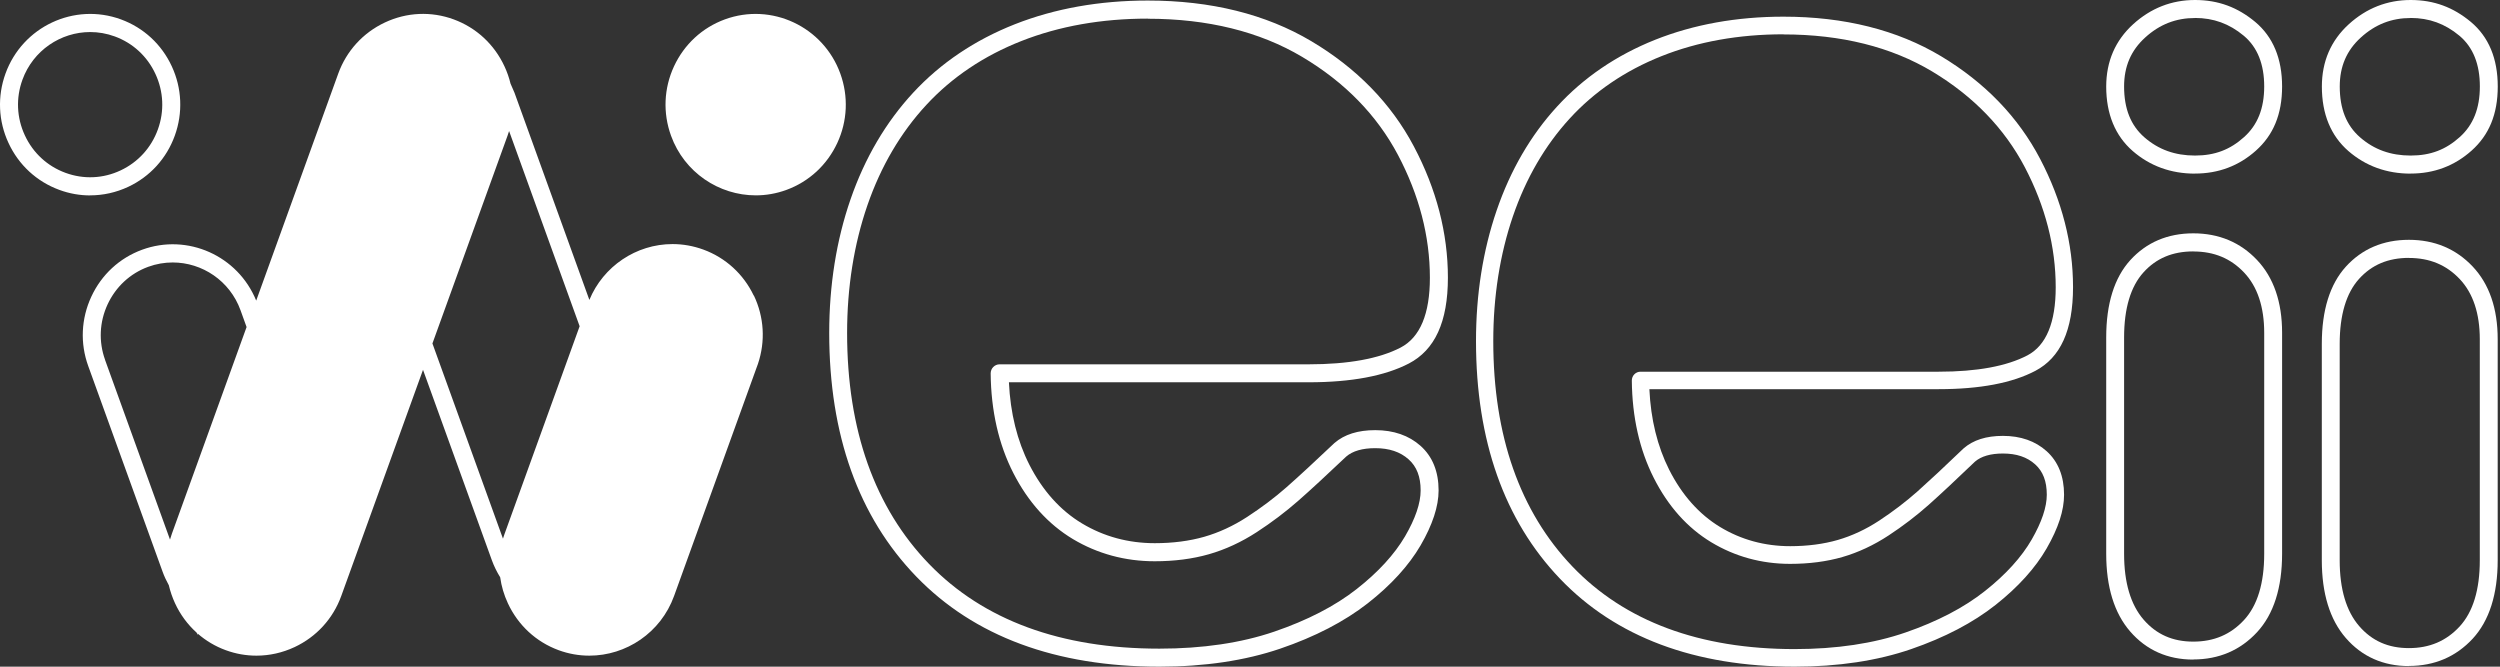 <svg xmlns="http://www.w3.org/2000/svg" width="285" height="76" viewBox="0 0 285 76" fill="none"><rect x="0" y="0" width="285" height="76" fill="#333333" stroke="none"/><path d="M10.283 22.278C9.1 22.278 7.911 22.072 6.762 21.646C4.186 20.702 2.125 18.799 0.969 16.299C-0.194 13.797 -0.312 10.984 0.625 8.39C2.561 3.035 8.466 0.262 13.79 2.211C16.366 3.155 18.427 5.057 19.583 7.558C20.745 10.059 20.864 12.873 19.926 15.467C18.988 18.061 17.099 20.136 14.616 21.3C13.235 21.946 11.762 22.271 10.283 22.271V22.278ZM10.283 3.654C6.927 3.654 3.77 5.743 2.554 9.102C1.801 11.177 1.9 13.425 2.832 15.427C3.756 17.429 5.408 18.952 7.469 19.704C9.53 20.462 11.762 20.363 13.75 19.425C15.739 18.493 17.251 16.831 17.998 14.755C18.751 12.68 18.651 10.432 17.72 8.43C16.795 6.428 15.144 4.904 13.083 4.153C12.159 3.814 11.214 3.654 10.283 3.654Z" fill="white"></path><path d="M86.152 21.234C91.255 21.234 95.393 17.068 95.393 11.928C95.393 6.789 91.255 2.623 86.152 2.623C81.048 2.623 76.911 6.789 76.911 11.928C76.911 17.068 81.048 21.234 86.152 21.234Z" fill="white"></path><path d="M86.159 22.271C81.964 22.271 78.014 19.664 76.495 15.467C75.557 12.873 75.676 10.066 76.838 7.558C78.001 5.057 80.055 3.155 82.631 2.211C87.955 0.262 93.86 3.035 95.796 8.39C96.734 10.984 96.615 13.791 95.452 16.299C94.29 18.799 92.236 20.702 89.659 21.646C88.503 22.072 87.321 22.271 86.159 22.271ZM86.139 3.654C85.207 3.654 84.263 3.814 83.338 4.153C79.078 5.716 76.878 10.472 78.43 14.755C79.983 19.046 84.705 21.26 88.959 19.697C91.02 18.939 92.665 17.422 93.596 15.421C94.521 13.418 94.62 11.17 93.874 9.095C92.658 5.736 89.501 3.647 86.145 3.647L86.139 3.654Z" fill="white"></path><path fill-rule="evenodd" clip-rule="evenodd" d="M80.181 28.451C82.717 29.382 84.758 31.244 85.927 33.699L85.941 33.685C87.11 36.14 87.275 38.9 86.409 41.474L86.383 41.547L86.324 41.707L76.845 67.941C75.326 72.138 71.376 74.745 67.181 74.745C66.019 74.745 64.836 74.545 63.68 74.12C61.111 73.175 59.057 71.273 57.894 68.765C57.452 67.814 57.161 66.823 57.022 65.812C56.639 65.193 56.315 64.541 56.071 63.863L48.224 42.159L38.904 67.941C37.966 70.528 36.077 72.597 33.586 73.767C32.193 74.419 30.713 74.745 29.233 74.745C28.051 74.745 26.869 74.539 25.733 74.12C24.544 73.687 23.467 73.042 22.536 72.231L22.575 72.41L22.404 72.111C21.386 71.193 20.547 70.062 19.953 68.772C19.642 68.1 19.411 67.415 19.246 66.717C18.969 66.218 18.724 65.699 18.533 65.167L10.058 41.727C9.12 39.14 9.246 36.333 10.408 33.825C11.571 31.311 13.625 29.415 16.194 28.471C21.386 26.568 27.133 29.162 29.207 34.271L38.56 8.39C39.498 5.802 41.387 3.734 43.877 2.563C46.368 1.392 49.155 1.266 51.725 2.211C54.294 3.155 56.349 5.057 57.511 7.565C57.808 8.204 58.039 8.862 58.198 9.527L58.654 10.578L67.188 34.191C68.767 30.366 72.518 27.825 76.667 27.825C77.869 27.825 79.044 28.038 80.181 28.451ZM12.264 34.703C11.333 36.712 11.234 38.953 11.98 41.022H11.974L19.378 61.508C19.381 61.501 19.384 61.494 19.387 61.488C19.393 61.478 19.398 61.468 19.398 61.455C19.451 61.262 19.517 61.069 19.583 60.883V60.877L28.11 37.284L27.417 35.361C26.202 32.009 23.044 29.921 19.689 29.921C18.757 29.921 17.813 30.08 16.888 30.419C14.84 31.171 13.196 32.694 12.264 34.703ZM57.861 15.467L49.3 39.146H49.294L57.339 61.409C57.346 61.395 57.346 61.389 57.346 61.382C57.388 61.245 57.434 61.112 57.481 60.976C57.493 60.941 57.505 60.906 57.518 60.87L66.078 37.191L58.033 14.928V14.948C57.98 15.121 57.92 15.294 57.861 15.467Z" fill="white"></path><path d="M132.165 76C120.368 76 111.039 72.543 104.451 65.723C97.869 58.91 94.531 49.571 94.531 37.966C94.531 32.516 95.346 27.387 96.965 22.711C98.59 18.014 100.99 13.927 104.111 10.558C107.239 7.182 111.135 4.56 115.704 2.759C120.246 0.972 125.339 0.062 130.853 0.062C138.04 0.062 144.309 1.616 149.483 4.69C154.657 7.764 158.594 11.797 161.178 16.686C163.755 21.554 165.061 26.587 165.061 31.653C165.061 36.72 163.565 39.897 160.614 41.437C157.887 42.855 154.046 43.58 149.198 43.58H115.017C115.18 47.1 115.962 50.256 117.349 52.981C118.859 55.939 120.878 58.191 123.36 59.677C125.848 61.17 128.636 61.923 131.648 61.923C133.702 61.923 135.592 61.676 137.271 61.197C138.944 60.718 140.596 59.958 142.174 58.931C143.792 57.877 145.308 56.74 146.675 55.535C148.048 54.323 149.884 52.632 152.121 50.509C153.264 49.517 154.821 49.037 156.779 49.037C158.873 49.037 160.607 49.64 161.94 50.824C163.306 52.043 164 53.755 164 55.911C164 57.726 163.306 59.835 161.946 62.176C160.607 64.47 158.581 66.695 155.922 68.777C153.27 70.851 149.911 72.597 145.927 73.953C141.943 75.309 137.319 76 132.172 76H132.165ZM130.846 2.123C125.59 2.123 120.742 2.979 116.438 4.677C112.161 6.361 108.51 8.812 105.6 11.962C102.676 15.118 100.419 18.966 98.889 23.389C97.352 27.839 96.57 32.749 96.57 37.966C96.57 49.017 99.712 57.877 105.913 64.292C112.107 70.701 120.939 73.946 132.165 73.946C137.088 73.946 141.494 73.296 145.261 72.008C149.028 70.721 152.189 69.092 154.657 67.154C157.112 65.23 158.968 63.203 160.179 61.136C161.355 59.116 161.953 57.356 161.953 55.911C161.953 54.344 161.504 53.187 160.58 52.365C159.621 51.509 158.37 51.091 156.772 51.091C155.317 51.091 154.209 51.413 153.474 52.043C151.217 54.179 149.422 55.843 148.008 57.082C146.566 58.349 144.975 59.554 143.269 60.663C141.521 61.8 139.685 62.649 137.815 63.183C135.952 63.717 133.872 63.984 131.635 63.984C128.255 63.984 125.114 63.128 122.306 61.451C119.491 59.759 117.206 57.233 115.52 53.926C113.848 50.653 112.977 46.833 112.936 42.574C112.936 42.3 113.038 42.033 113.229 41.841C113.419 41.643 113.684 41.533 113.956 41.533H149.184C153.706 41.533 157.228 40.889 159.669 39.623C161.885 38.466 163.007 35.789 163.007 31.667C163.007 26.942 161.783 22.232 159.369 17.665C156.962 13.119 153.284 9.353 148.436 6.477C143.581 3.595 137.666 2.136 130.846 2.136V2.123Z" fill="white"></path><path d="M204.586 76C193.2 76 184.197 72.626 177.838 65.972C171.486 59.324 168.264 50.218 168.264 38.886C168.264 33.568 169.052 28.564 170.614 24.001C172.182 19.418 174.498 15.422 177.51 12.142C180.522 8.848 184.289 6.289 188.692 4.532C193.076 2.788 197.991 1.9 203.313 1.9C210.249 1.9 216.299 3.417 221.293 6.416C226.286 9.416 230.086 13.351 232.579 18.122C235.066 22.872 236.326 27.782 236.326 32.727C236.326 37.67 234.883 40.77 232.035 42.274C229.403 43.663 225.696 44.365 221.017 44.365H188.029C188.187 47.799 188.942 50.879 190.28 53.538C191.737 56.424 193.693 58.622 196.081 60.072C198.483 61.529 201.173 62.264 204.08 62.264C206.062 62.264 207.886 62.023 209.507 61.555C211.121 61.088 212.716 60.346 214.238 59.344C215.8 58.315 217.264 57.199 218.583 56.03C219.921 54.834 221.693 53.191 223.839 51.126C224.941 50.157 226.444 49.69 228.334 49.69C230.355 49.69 232.028 50.278 233.314 51.434C234.633 52.623 235.303 54.293 235.303 56.398C235.303 58.195 234.653 60.192 233.321 62.511C232.035 64.749 230.073 66.92 227.507 68.951C224.948 70.976 221.706 72.679 217.861 74.002C214.022 75.325 209.553 76 204.586 76ZM203.313 3.911C198.24 3.911 193.561 4.746 189.407 6.403C185.28 8.047 181.756 10.438 178.947 13.512C176.126 16.592 173.947 20.346 172.471 24.662C170.988 29.012 170.233 33.795 170.233 38.886C170.233 49.67 173.265 58.315 179.249 64.575C185.227 70.829 193.752 73.996 204.586 73.996C209.337 73.996 213.589 73.361 217.224 72.105C220.86 70.849 223.911 69.259 226.293 67.368C228.668 65.49 230.46 63.513 231.621 61.495C232.757 59.518 233.334 57.807 233.334 56.398C233.334 54.868 232.901 53.739 232.009 52.937C231.083 52.102 229.876 51.701 228.334 51.701C226.93 51.701 225.86 52.015 225.151 52.623C223.018 54.667 221.234 56.337 219.875 57.547C218.484 58.783 216.949 59.959 215.301 61.041C213.615 62.15 211.843 62.978 210.039 63.5C208.241 64.021 206.233 64.281 204.074 64.281C200.812 64.281 197.781 63.446 195.071 61.809C192.354 60.166 190.149 57.694 188.522 54.467C186.907 51.273 186.067 47.545 186.028 43.389C186.028 43.122 186.126 42.862 186.31 42.675C186.494 42.481 186.75 42.374 187.012 42.374H221.01C225.374 42.374 228.773 41.746 231.129 40.51C233.268 39.381 234.351 36.769 234.351 32.746C234.351 28.137 233.17 23.54 230.841 19.084C228.518 14.647 224.967 10.973 220.289 8.16C215.603 5.347 209.894 3.924 203.313 3.924V3.911Z" fill="white"></path><path d="M250.232 19.794C247.485 19.794 245.098 18.925 243.133 17.22C241.128 15.474 240.108 12.995 240.108 9.866C240.108 7.004 241.141 4.615 243.181 2.759C245.194 0.931 247.56 0 250.232 0C252.904 0 255.1 0.842 257.086 2.492C259.126 4.197 260.159 6.676 260.159 9.859C260.159 13.043 259.153 15.405 257.174 17.172C255.23 18.911 252.897 19.787 250.232 19.787V19.794ZM250.232 2.054C248.056 2.054 246.193 2.78 244.548 4.279C242.929 5.751 242.147 7.573 242.147 9.859C242.147 12.406 242.909 14.303 244.466 15.659C246.071 17.055 247.954 17.733 250.232 17.733C252.51 17.733 254.244 17.049 255.821 15.631C257.365 14.248 258.119 12.365 258.119 9.853C258.119 7.34 257.358 5.382 255.78 4.067C254.148 2.704 252.333 2.047 250.232 2.047V2.054Z" fill="white"></path><path d="M250.035 75.192C247.097 75.192 244.677 74.11 242.834 71.981C241.026 69.893 240.108 66.914 240.108 63.135V38.459C240.108 34.625 241.032 31.667 242.848 29.661C244.69 27.634 247.111 26.6 250.035 26.6C252.959 26.6 255.399 27.627 257.303 29.64C259.2 31.646 260.159 34.433 260.159 37.925V63.128C260.159 67.01 259.2 70.016 257.31 72.063C255.399 74.131 252.952 75.178 250.035 75.178V75.192ZM250.035 28.661C247.675 28.661 245.812 29.442 244.357 31.05C242.895 32.666 242.147 35.159 242.147 38.466V63.142C242.147 66.415 242.895 68.934 244.371 70.639C245.833 72.323 247.682 73.145 250.035 73.145C252.387 73.145 254.291 72.337 255.821 70.68C257.351 69.023 258.119 66.49 258.119 63.142V37.938C258.119 34.994 257.351 32.68 255.828 31.071C254.298 29.455 252.408 28.668 250.035 28.668V28.661Z" fill="white"></path><path d="M274.817 19.794C272.07 19.794 269.683 18.925 267.718 17.22C265.713 15.474 264.693 13.002 264.693 9.866C264.693 7.004 265.726 4.615 267.766 2.759C269.779 0.931 272.145 0 274.817 0C277.489 0 279.685 0.842 281.671 2.492C283.711 4.197 284.744 6.676 284.744 9.859C284.744 13.043 283.738 15.405 281.759 17.172C279.814 18.911 277.482 19.787 274.817 19.787V19.794ZM274.817 2.054C272.641 2.054 270.778 2.78 269.133 4.279C267.514 5.751 266.732 7.579 266.732 9.859C266.732 12.406 267.494 14.303 269.051 15.659C270.656 17.055 272.539 17.733 274.817 17.733C277.095 17.733 278.829 17.049 280.406 15.631C281.949 14.248 282.704 12.359 282.704 9.853C282.704 7.347 281.943 5.382 280.365 4.067C278.733 2.704 276.918 2.047 274.817 2.047V2.054Z" fill="white"></path><path d="M274.613 75.931C271.682 75.931 269.255 74.85 267.412 72.72C265.603 70.632 264.686 67.654 264.686 63.874V39.198C264.686 35.364 265.61 32.406 267.426 30.4C269.268 28.373 271.689 27.339 274.613 27.339C277.536 27.339 279.977 28.366 281.881 30.379C283.778 32.386 284.737 35.172 284.737 38.664V63.867C284.737 67.749 283.778 70.755 281.895 72.802C279.984 74.87 277.536 75.918 274.613 75.918V75.931ZM274.613 29.4C272.253 29.4 270.39 30.181 268.935 31.79C267.473 33.406 266.725 35.898 266.725 39.205V63.881C266.725 67.154 267.473 69.673 268.949 71.378C270.411 73.063 272.26 73.884 274.613 73.884C276.965 73.884 278.869 73.076 280.399 71.419C281.922 69.762 282.697 67.229 282.697 63.881V38.678C282.697 35.734 281.929 33.426 280.406 31.81C278.876 30.195 276.979 29.407 274.613 29.407V29.4Z" fill="white"></path></svg>
